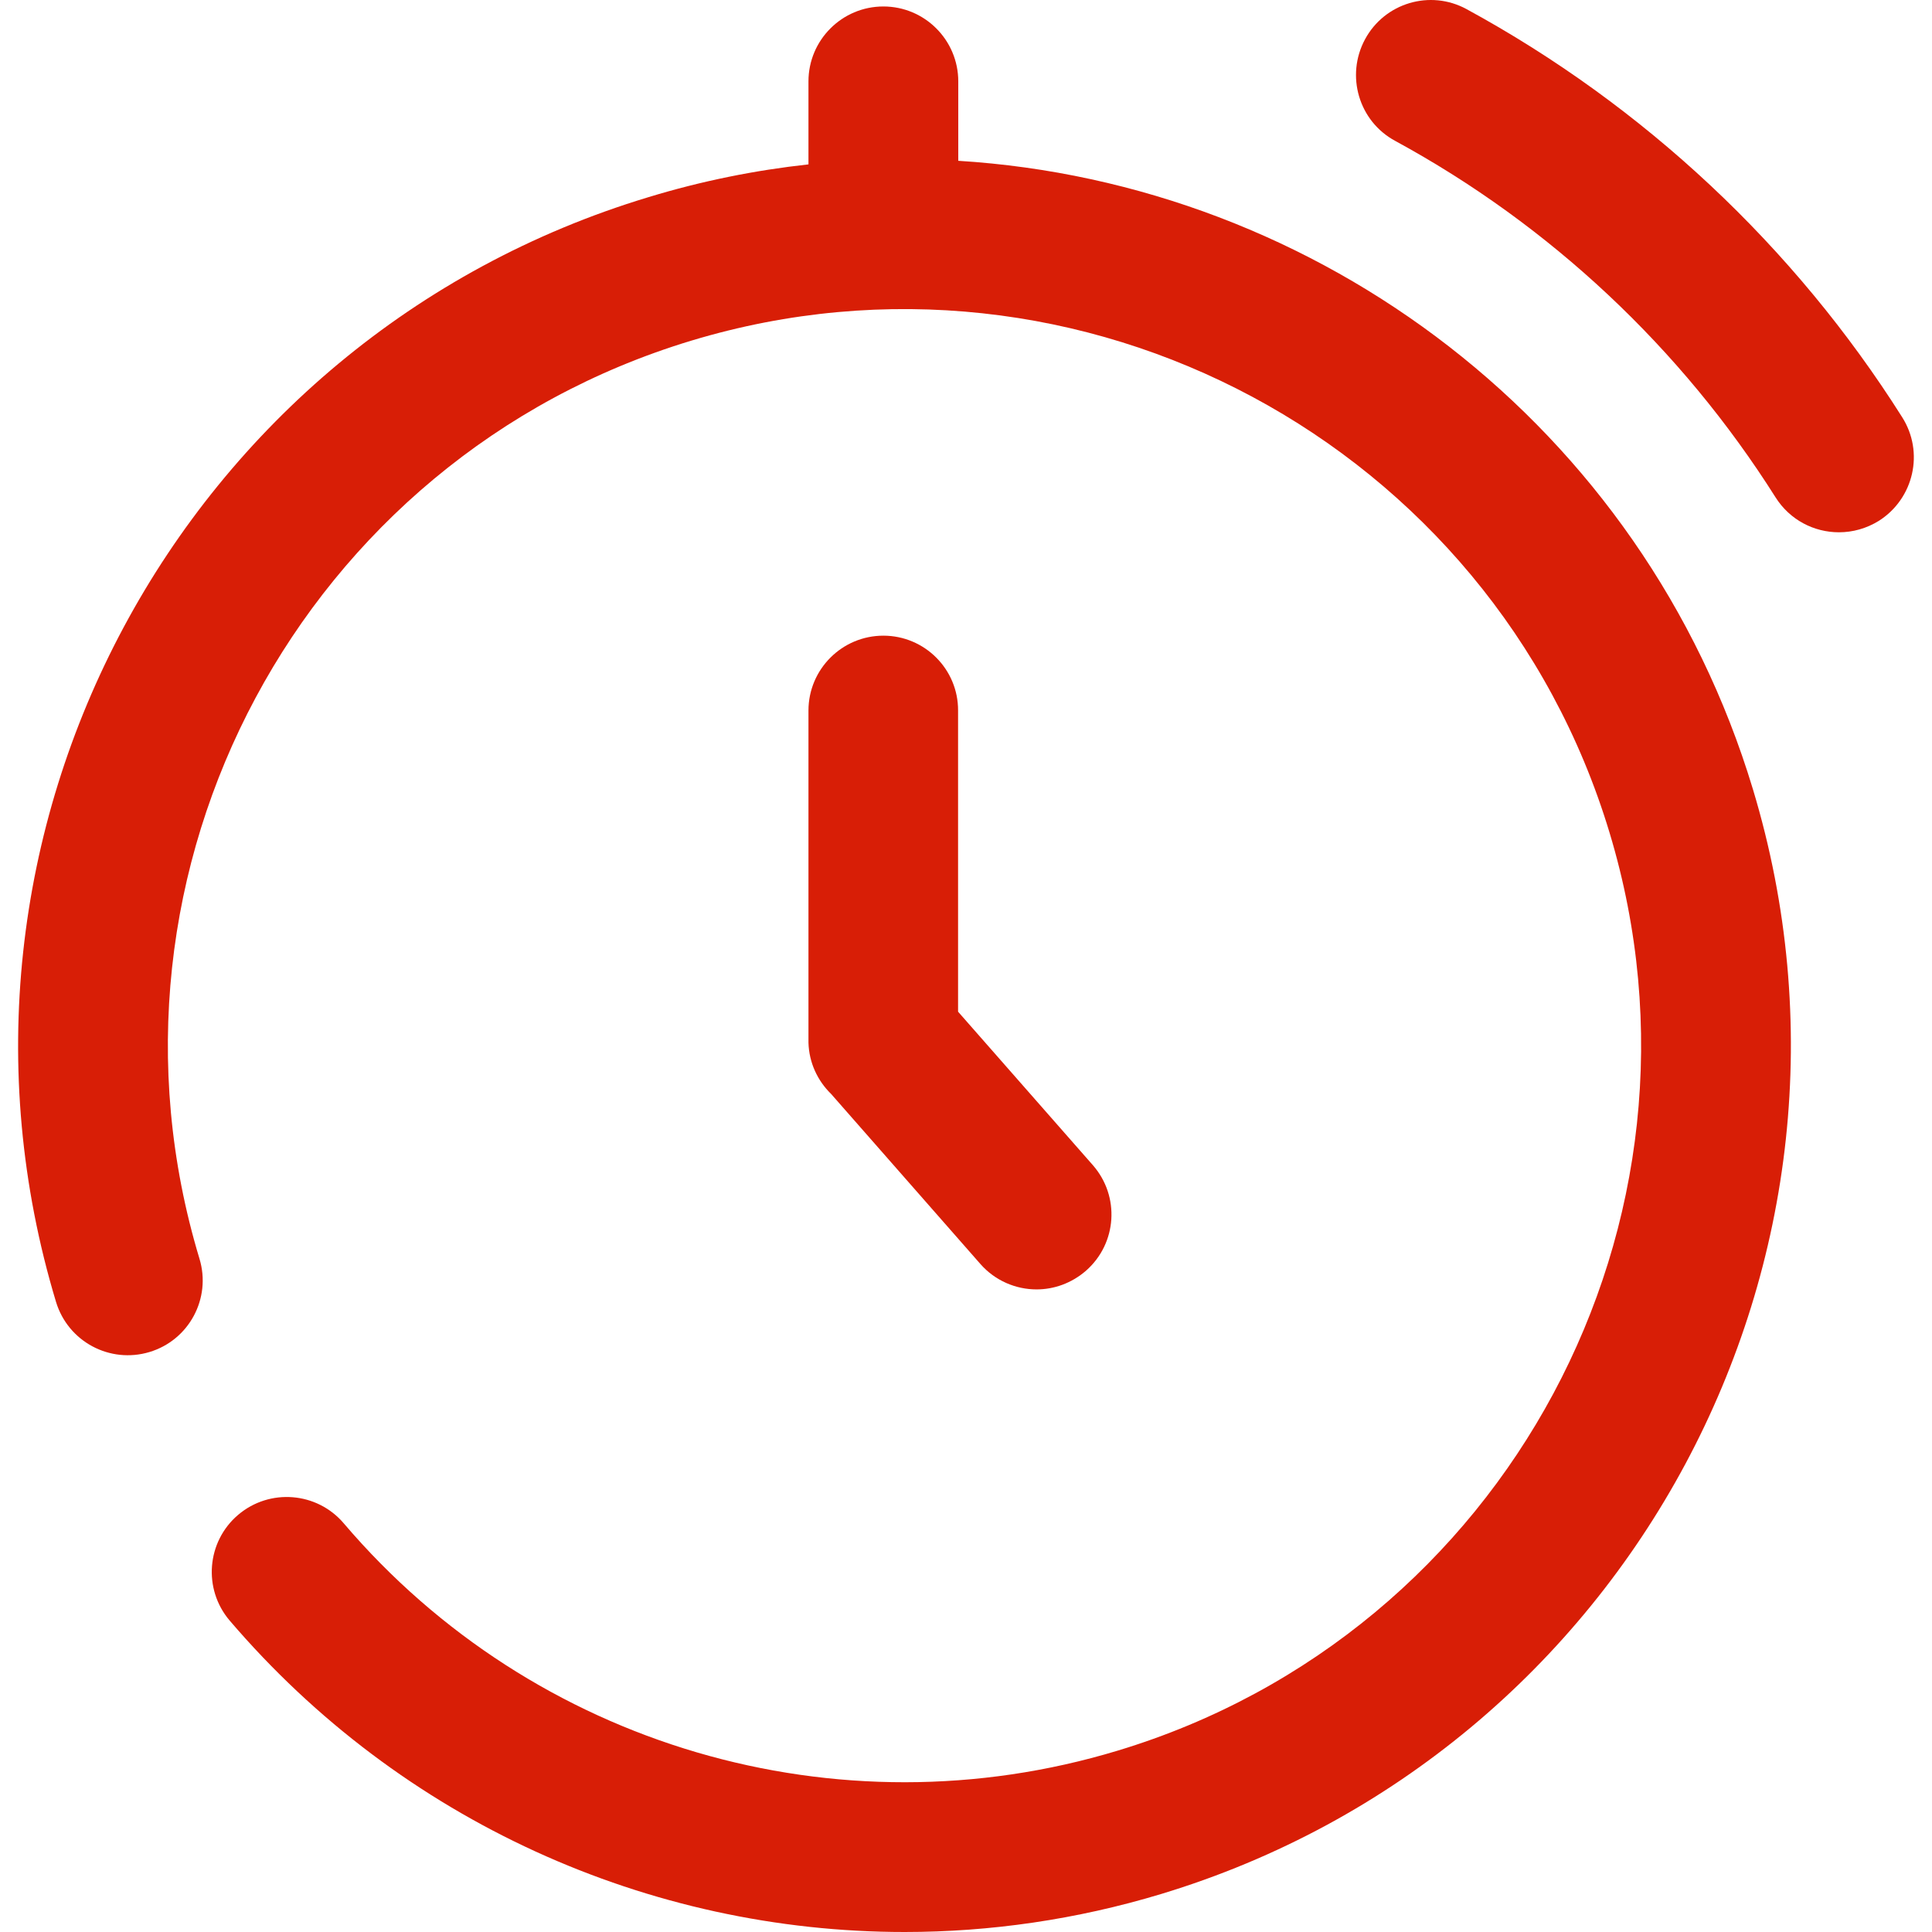 <svg t="1684568300644" class="icon" viewBox="0 0 1024 1024" version="1.1" xmlns="http://www.w3.org/2000/svg" p-id="2444" width="200" height="200"><path d="M1008.186 221.123c-57.098-90.397-136.996-165.195-230.893-216.294-19.299-10.5-43.399-3.3-53.798 16s-3.3 43.399 15.9 53.798c82.098 44.599 151.796 109.997 201.694 188.995 7.6 12 20.399 18.499 33.599 18.499 7.3 0 14.6-2 21.199-6.1 18.499-11.8 24.099-36.299 12.3-54.898zM468.201 336.92c-21.899 0-39.699 17.799-39.699 39.699v175.995c0.3 10.7 4.9 20.299 12 27.199l79.098 90.097c7.8 8.9 18.799 13.5 29.799 13.5 9.3 0 18.599-3.3 26.199-9.9 16.5-14.5 18.099-39.499 3.6-55.998l-71.398-81.298V376.618c0.1-21.899-17.699-39.699-39.599-39.699z" fill="#d81e06" p-id="2445"></path><path d="M507.9 85.227V43.128c0-21.899-17.799-39.699-39.699-39.699s-39.699 17.799-39.699 39.699v43.999c-28.299 3.1-56.698 8.8-84.898 17.4-247.993 74.898-388.789 337.59-313.891 585.583 6.4 20.999 28.499 32.799 49.499 26.499 20.999-6.3 32.899-28.499 26.499-49.499C43.413 461.016 160.41 242.722 366.504 180.524c206.094-62.198 424.388 54.698 486.586 260.793 62.298 206.094-54.698 424.388-260.793 486.586-148.496 44.899-309.491-2.4-410.088-120.497-14.2-16.7-39.299-18.699-55.998-4.5-16.7 14.2-18.699 39.299-4.5 55.998C212.609 965.302 344.005 1024 479.501 1024c45.299 0 91.097-6.6 135.796-20.099 247.993-74.998 388.689-337.69 313.791-585.583C870.79 225.123 698.495 97.026 507.9 85.227z" fill="#d81e06" p-id="2446"></path></svg>